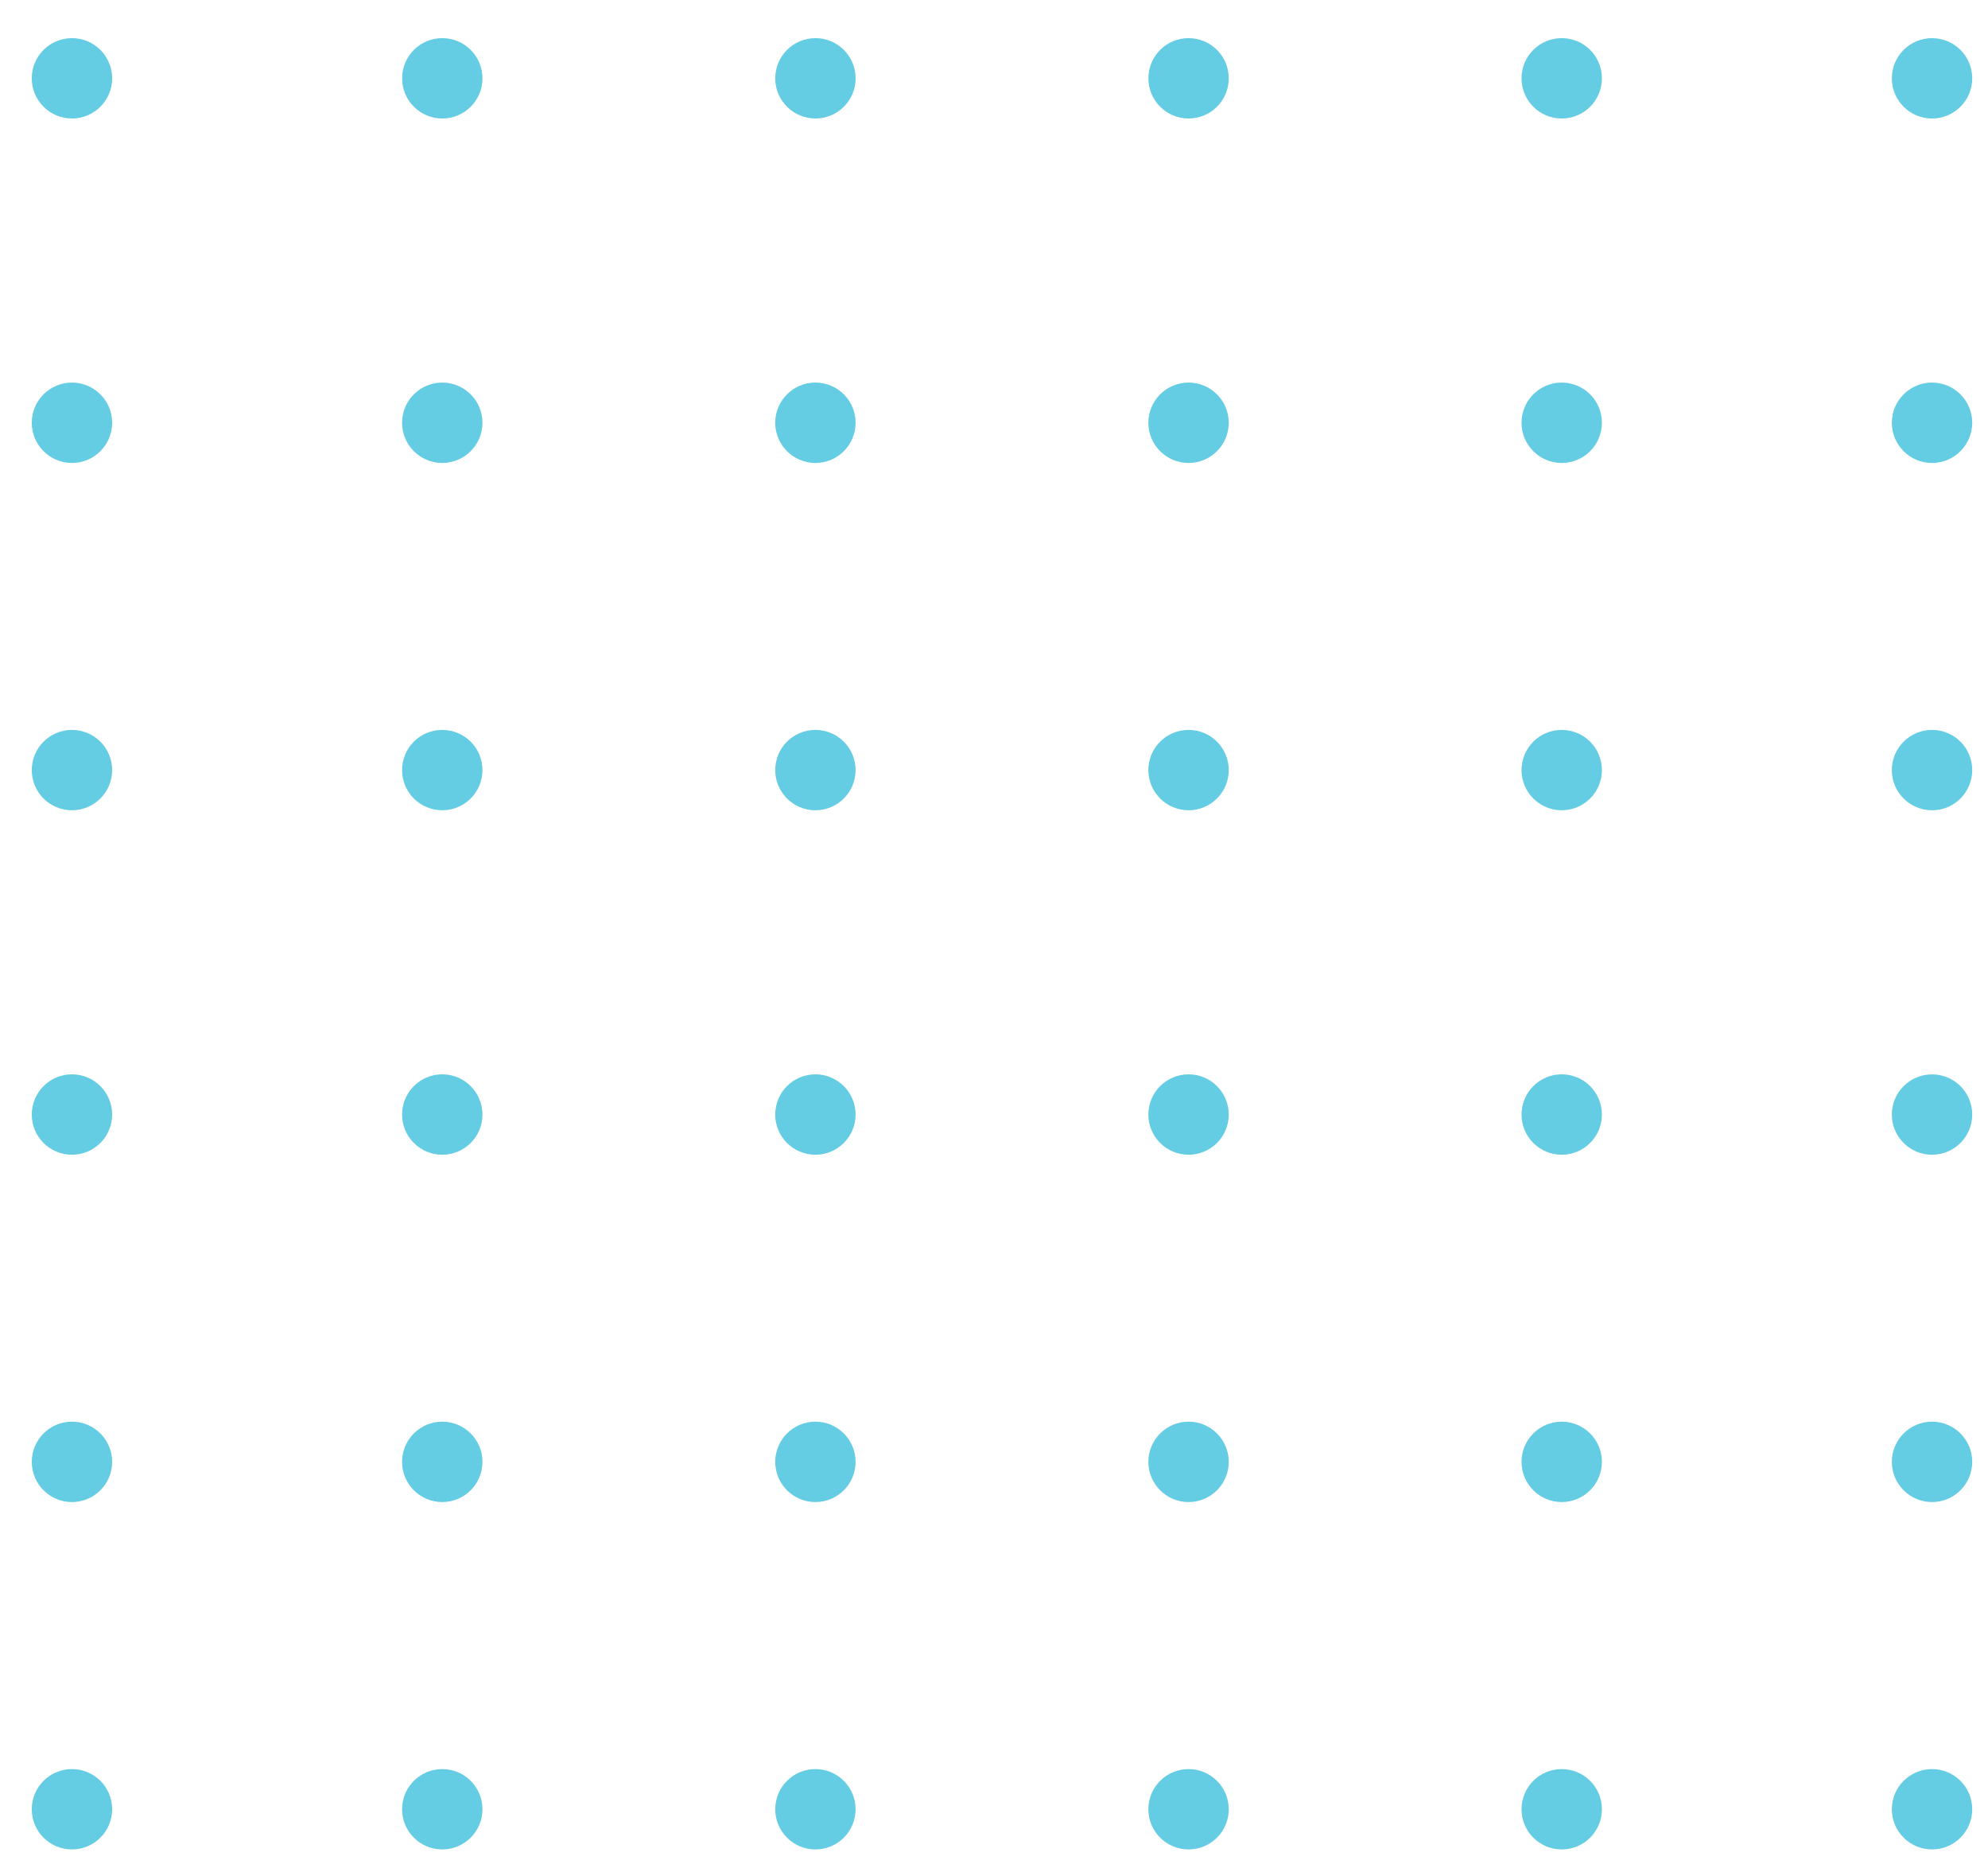<svg width="48" height="45" viewBox="0 0 48 45" fill="none" xmlns="http://www.w3.org/2000/svg">
<path d="M46.649 44.653C47.185 44.653 47.619 44.219 47.619 43.683C47.619 43.147 47.185 42.713 46.649 42.713C46.113 42.713 45.678 43.147 45.678 43.683C45.678 44.219 46.113 44.653 46.649 44.653Z" fill="#64CCE3"/>
<path d="M46.649 36.266C47.185 36.266 47.619 35.831 47.619 35.295C47.619 34.76 47.185 34.325 46.649 34.325C46.113 34.325 45.678 34.76 45.678 35.295C45.678 35.831 46.113 36.266 46.649 36.266Z" fill="#64CCE3"/>
<path d="M46.649 27.88C47.185 27.88 47.619 27.446 47.619 26.91C47.619 26.374 47.185 25.94 46.649 25.94C46.113 25.94 45.678 26.374 45.678 26.91C45.678 27.446 46.113 27.88 46.649 27.88Z" fill="#64CCE3"/>
<path d="M46.649 19.564C47.185 19.564 47.619 19.129 47.619 18.593C47.619 18.057 47.185 17.623 46.649 17.623C46.113 17.623 45.678 18.057 45.678 18.593C45.678 19.129 46.113 19.564 46.649 19.564Z" fill="#64CCE3"/>
<path d="M46.649 11.178C47.185 11.178 47.619 10.743 47.619 10.208C47.619 9.672 47.185 9.237 46.649 9.237C46.113 9.237 45.678 9.672 45.678 10.208C45.678 10.743 46.113 11.178 46.649 11.178Z" fill="#64CCE3"/>
<path d="M46.649 2.861C47.185 2.861 47.619 2.427 47.619 1.891C47.619 1.355 47.185 0.921 46.649 0.921C46.113 0.921 45.678 1.355 45.678 1.891C45.678 2.427 46.113 2.861 46.649 2.861Z" fill="#64CCE3"/>
<path d="M37.707 44.653C38.243 44.653 38.678 44.219 38.678 43.683C38.678 43.147 38.243 42.713 37.707 42.713C37.172 42.713 36.737 43.147 36.737 43.683C36.737 44.219 37.172 44.653 37.707 44.653Z" fill="#64CCE3"/>
<path d="M37.707 36.266C38.243 36.266 38.678 35.831 38.678 35.295C38.678 34.76 38.243 34.325 37.707 34.325C37.172 34.325 36.737 34.76 36.737 35.295C36.737 35.831 37.172 36.266 37.707 36.266Z" fill="#64CCE3"/>
<path d="M37.707 27.88C38.243 27.88 38.678 27.446 38.678 26.91C38.678 26.374 38.243 25.939 37.707 25.939C37.172 25.939 36.737 26.374 36.737 26.91C36.737 27.446 37.172 27.88 37.707 27.88Z" fill="#64CCE3"/>
<path d="M37.707 19.563C38.243 19.563 38.678 19.129 38.678 18.593C38.678 18.057 38.243 17.623 37.707 17.623C37.172 17.623 36.737 18.057 36.737 18.593C36.737 19.129 37.172 19.563 37.707 19.563Z" fill="#64CCE3"/>
<path d="M37.707 11.178C38.243 11.178 38.678 10.743 38.678 10.207C38.678 9.672 38.243 9.237 37.707 9.237C37.172 9.237 36.737 9.672 36.737 10.207C36.737 10.743 37.172 11.178 37.707 11.178Z" fill="#64CCE3"/>
<path d="M37.708 2.861C38.244 2.861 38.678 2.427 38.678 1.891C38.678 1.355 38.244 0.921 37.708 0.921C37.172 0.921 36.737 1.355 36.737 1.891C36.737 2.427 37.172 2.861 37.708 2.861Z" fill="#64CCE3"/>
<path d="M28.698 44.653C29.233 44.653 29.668 44.219 29.668 43.683C29.668 43.147 29.233 42.713 28.698 42.713C28.162 42.713 27.727 43.147 27.727 43.683C27.727 44.219 28.162 44.653 28.698 44.653Z" fill="#64CCE3"/>
<path d="M28.698 36.266C29.233 36.266 29.668 35.831 29.668 35.295C29.668 34.76 29.233 34.325 28.698 34.325C28.162 34.325 27.727 34.76 27.727 35.295C27.727 35.831 28.162 36.266 28.698 36.266Z" fill="#64CCE3"/>
<path d="M28.698 27.88C29.233 27.88 29.668 27.446 29.668 26.91C29.668 26.374 29.233 25.939 28.698 25.939C28.162 25.939 27.727 26.374 27.727 26.91C27.727 27.446 28.162 27.88 28.698 27.88Z" fill="#64CCE3"/>
<path d="M28.698 19.563C29.233 19.563 29.668 19.129 29.668 18.593C29.668 18.057 29.233 17.623 28.698 17.623C28.162 17.623 27.727 18.057 27.727 18.593C27.727 19.129 28.162 19.563 28.698 19.563Z" fill="#64CCE3"/>
<path d="M28.698 11.178C29.233 11.178 29.668 10.743 29.668 10.207C29.668 9.672 29.233 9.237 28.698 9.237C28.162 9.237 27.727 9.672 27.727 10.207C27.727 10.743 28.162 11.178 28.698 11.178Z" fill="#64CCE3"/>
<path d="M28.698 2.861C29.234 2.861 29.668 2.427 29.668 1.891C29.668 1.355 29.234 0.921 28.698 0.921C28.162 0.921 27.728 1.355 27.728 1.891C27.728 2.427 28.162 2.861 28.698 2.861Z" fill="#64CCE3"/>
<path d="M19.688 44.653C20.224 44.653 20.658 44.219 20.658 43.683C20.658 43.147 20.224 42.713 19.688 42.713C19.152 42.713 18.718 43.147 18.718 43.683C18.718 44.219 19.152 44.653 19.688 44.653Z" fill="#64CCE3"/>
<path d="M19.688 36.266C20.224 36.266 20.658 35.831 20.658 35.295C20.658 34.76 20.224 34.325 19.688 34.325C19.152 34.325 18.718 34.76 18.718 35.295C18.718 35.831 19.152 36.266 19.688 36.266Z" fill="#64CCE3"/>
<path d="M19.688 27.88C20.224 27.88 20.658 27.446 20.658 26.91C20.658 26.374 20.224 25.939 19.688 25.939C19.152 25.939 18.718 26.374 18.718 26.91C18.718 27.446 19.152 27.88 19.688 27.88Z" fill="#64CCE3"/>
<path d="M19.688 19.563C20.224 19.563 20.658 19.129 20.658 18.593C20.658 18.057 20.224 17.623 19.688 17.623C19.152 17.623 18.718 18.057 18.718 18.593C18.718 19.129 19.152 19.563 19.688 19.563Z" fill="#64CCE3"/>
<path d="M19.688 11.178C20.224 11.178 20.658 10.743 20.658 10.207C20.658 9.672 20.224 9.237 19.688 9.237C19.152 9.237 18.718 9.672 18.718 10.207C18.718 10.743 19.152 11.178 19.688 11.178Z" fill="#64CCE3"/>
<path d="M19.689 2.861C20.224 2.861 20.659 2.427 20.659 1.891C20.659 1.355 20.224 0.921 19.689 0.921C19.153 0.921 18.718 1.355 18.718 1.891C18.718 2.427 19.153 2.861 19.689 2.861Z" fill="#64CCE3"/>
<path d="M10.678 44.653C11.214 44.653 11.649 44.219 11.649 43.683C11.649 43.147 11.214 42.713 10.678 42.713C10.142 42.713 9.708 43.147 9.708 43.683C9.708 44.219 10.142 44.653 10.678 44.653Z" fill="#64CCE3"/>
<path d="M10.678 36.266C11.214 36.266 11.649 35.831 11.649 35.295C11.649 34.76 11.214 34.325 10.678 34.325C10.142 34.325 9.708 34.76 9.708 35.295C9.708 35.831 10.142 36.266 10.678 36.266Z" fill="#64CCE3"/>
<path d="M10.678 27.88C11.214 27.88 11.649 27.446 11.649 26.91C11.649 26.374 11.214 25.939 10.678 25.939C10.142 25.939 9.708 26.374 9.708 26.91C9.708 27.446 10.142 27.88 10.678 27.88Z" fill="#64CCE3"/>
<path d="M10.678 19.563C11.214 19.563 11.649 19.129 11.649 18.593C11.649 18.057 11.214 17.623 10.678 17.623C10.142 17.623 9.708 18.057 9.708 18.593C9.708 19.129 10.142 19.563 10.678 19.563Z" fill="#64CCE3"/>
<path d="M10.678 11.178C11.214 11.178 11.649 10.743 11.649 10.207C11.649 9.672 11.214 9.237 10.678 9.237C10.142 9.237 9.708 9.672 9.708 10.207C9.708 10.743 10.142 11.178 10.678 11.178Z" fill="#64CCE3"/>
<path d="M10.679 2.861C11.215 2.861 11.649 2.427 11.649 1.891C11.649 1.355 11.215 0.921 10.679 0.921C10.143 0.921 9.709 1.355 9.709 1.891C9.709 2.427 10.143 2.861 10.679 2.861Z" fill="#64CCE3"/>
<path d="M1.737 44.653C2.273 44.653 2.708 44.219 2.708 43.683C2.708 43.147 2.273 42.713 1.737 42.713C1.202 42.713 0.767 43.147 0.767 43.683C0.767 44.219 1.202 44.653 1.737 44.653Z" fill="#64CCE3"/>
<path d="M1.737 36.266C2.273 36.266 2.708 35.831 2.708 35.295C2.708 34.76 2.273 34.325 1.737 34.325C1.202 34.325 0.767 34.76 0.767 35.295C0.767 35.831 1.202 36.266 1.737 36.266Z" fill="#64CCE3"/>
<path d="M1.737 27.88C2.273 27.88 2.708 27.446 2.708 26.91C2.708 26.374 2.273 25.939 1.737 25.939C1.202 25.939 0.767 26.374 0.767 26.91C0.767 27.446 1.202 27.88 1.737 27.88Z" fill="#64CCE3"/>
<path d="M1.737 19.563C2.273 19.563 2.708 19.129 2.708 18.593C2.708 18.057 2.273 17.623 1.737 17.623C1.202 17.623 0.767 18.057 0.767 18.593C0.767 19.129 1.202 19.563 1.737 19.563Z" fill="#64CCE3"/>
<path d="M1.737 11.178C2.273 11.178 2.708 10.743 2.708 10.207C2.708 9.672 2.273 9.237 1.737 9.237C1.202 9.237 0.767 9.672 0.767 10.207C0.767 10.743 1.202 11.178 1.737 11.178Z" fill="#64CCE3"/>
<path d="M1.737 2.861C2.273 2.861 2.708 2.427 2.708 1.891C2.708 1.355 2.273 0.921 1.737 0.921C1.202 0.921 0.767 1.355 0.767 1.891C0.767 2.427 1.202 2.861 1.737 2.861Z" fill="#64CCE3"/>
</svg>
